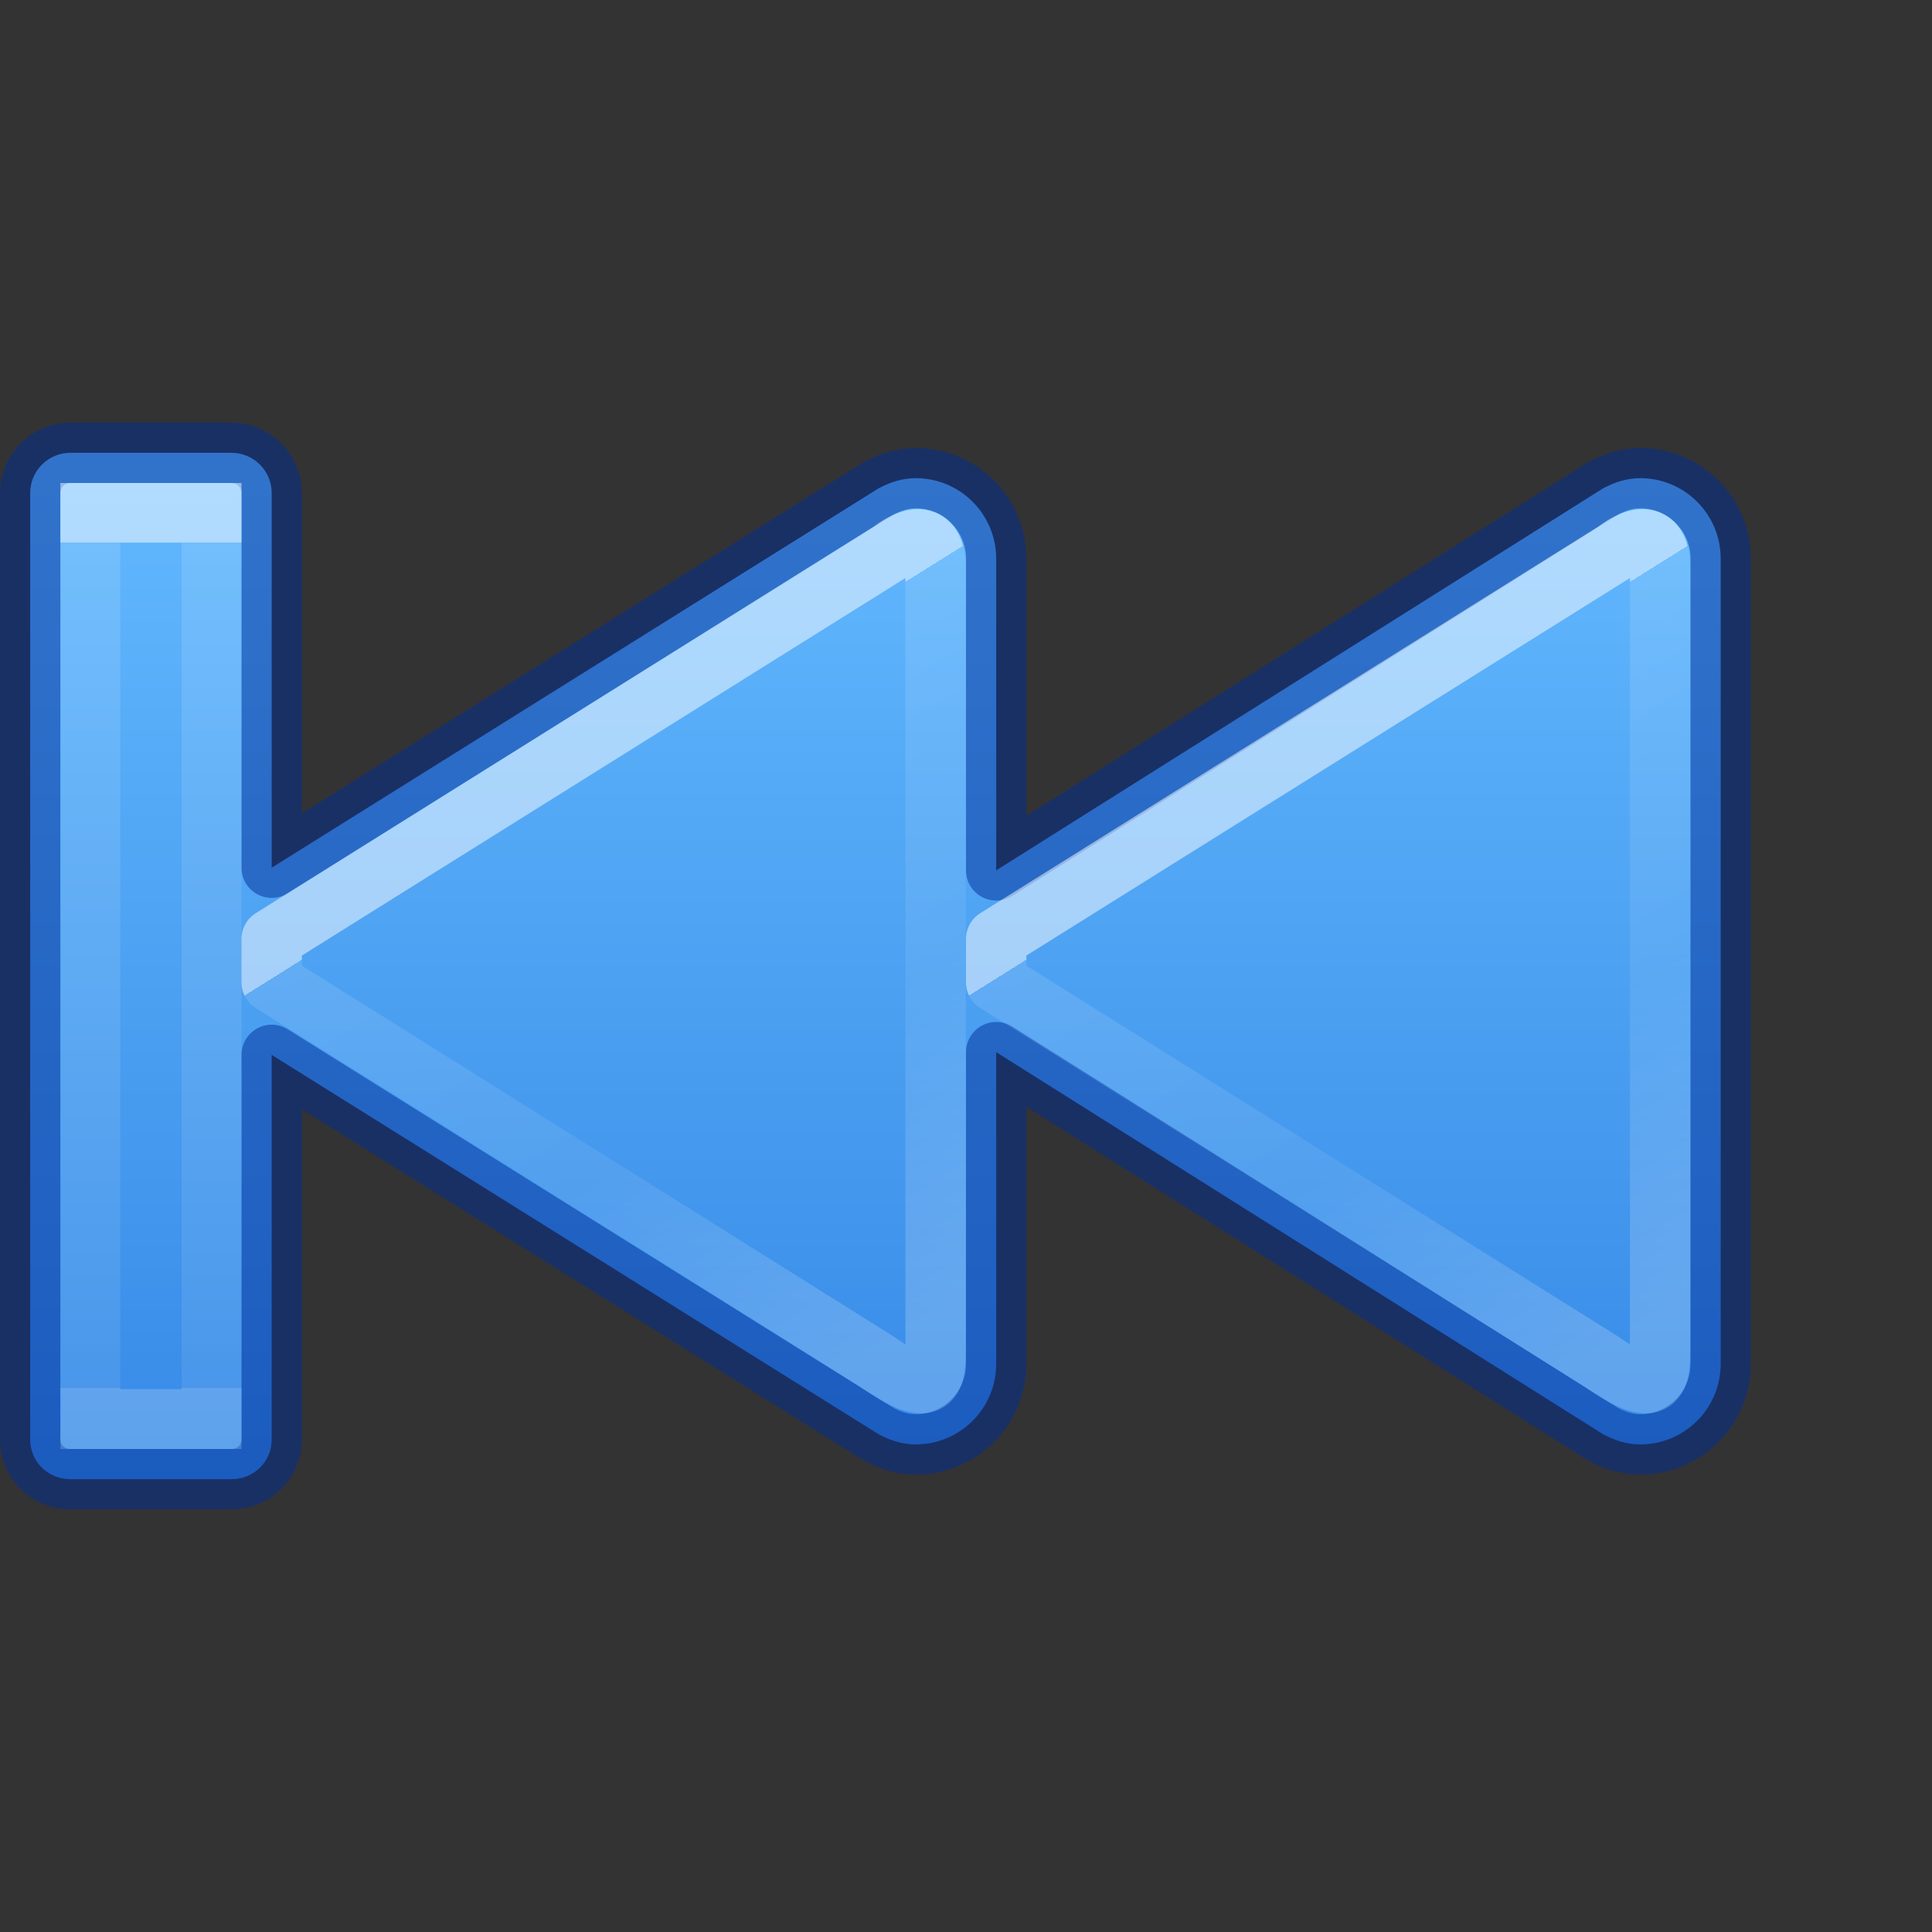<?xml version="1.0" encoding="UTF-8" standalone="no"?>
<svg
   xmlns:dc="http://purl.org/dc/elements/1.1/"
   xmlns:cc="http://creativecommons.org/ns#"
   xmlns:rdf="http://www.w3.org/1999/02/22-rdf-syntax-ns#"
   xmlns:svg="http://www.w3.org/2000/svg"
   xmlns="http://www.w3.org/2000/svg"
   xmlns:xlink="http://www.w3.org/1999/xlink"
   version="1.1"
   width="32"
   height="32"
   id="svg4524">
  <rect width="100%" height="100%" fill="#333333" stroke="none"/>
  <defs
     id="defs4526">
    <linearGradient
       id="linearGradient905">
      <stop
         id="stop897"
         style="stop-color:#ffffff;stop-opacity:1"
         offset="0" />
      <stop
         id="stop899"
         style="stop-color:#ffffff;stop-opacity:0.235"
         offset="0" />
      <stop
         id="stop901"
         style="stop-color:#ffffff;stop-opacity:0.157"
         offset="0.539" />
      <stop
         id="stop903"
         style="stop-color:#ffffff;stop-opacity:0.392"
         offset="1" />
    </linearGradient>
    <linearGradient
       id="linearGradient4382">
      <stop
         id="stop4384"
         style="stop-color:#64baff;stop-opacity:1"
         offset="0" />
      <stop
         id="stop4386"
         style="stop-color:#3689e6;stop-opacity:1"
         offset="1" />
    </linearGradient>
    <linearGradient
       xlink:href="#linearGradient905"
       id="linearGradient4273-1-6-8-3"
       gradientUnits="userSpaceOnUse"
       gradientTransform="matrix(-1.365,0,0,1.214,50.074,-18.829)"
       x1="30.819"
       y1="27.052"
       x2="26.005"
       y2="33.897" />
    <linearGradient
       xlink:href="#linearGradient4257"
       id="linearGradient4217"
       gradientUnits="userSpaceOnUse"
       gradientTransform="matrix(-1.23,0,0,1.193,46.596,-18.849)"
       x1="35.837"
       y1="23.336"
       x2="35.837"
       y2="35.067" />
    <linearGradient
       id="linearGradient4257">
      <stop
         id="stop4259"
         style="stop-color:#ffffff;stop-opacity:1"
         offset="0" />
      <stop
         id="stop4261-1"
         style="stop-color:#ffffff;stop-opacity:0.235"
         offset="0" />
      <stop
         id="stop4263-2"
         style="stop-color:#ffffff;stop-opacity:0.157"
         offset="1" />
      <stop
         id="stop4265-7"
         style="stop-color:#ffffff;stop-opacity:0.392"
         offset="1" />
    </linearGradient>
    <linearGradient
       xlink:href="#linearGradient4382"
       id="linearGradient949"
       gradientUnits="userSpaceOnUse"
       gradientTransform="matrix(-1.333,0,0,1.334,33.167,-0.003)"
       x1="11.566"
       y1="5.464"
       x2="11.566"
       y2="18.522" />
    <linearGradient
       y2="33.897"
       x2="26.005"
       y1="27.052"
       x1="30.819"
       gradientTransform="matrix(-1.365,0,0,1.214,62.074,-18.829)"
       gradientUnits="userSpaceOnUse"
       id="linearGradient4273-1-6-8-3-5"
       xlink:href="#linearGradient905-6" />
    <linearGradient
       id="linearGradient905-6">
      <stop
         offset="0"
         style="stop-color:#ffffff;stop-opacity:1"
         id="stop897-2" />
      <stop
         offset="0"
         style="stop-color:#ffffff;stop-opacity:0.235"
         id="stop899-9" />
      <stop
         offset="0.539"
         style="stop-color:#ffffff;stop-opacity:0.157"
         id="stop901-1" />
      <stop
         offset="1"
         style="stop-color:#ffffff;stop-opacity:0.392"
         id="stop903-2" />
    </linearGradient>
  </defs>
  <path
     d="m 3.833,7.5 c 0.369,0 0.667,0.298 0.667,0.667 V 14.372 L 14.555,8.087 c 0.186,-0.098 0.387,-0.167 0.612,-0.167 0.736,0 1.333,0.597 1.333,1.334 V 14.416 L 26.555,8.087 c 0.186,-0.098 0.387,-0.167 0.612,-0.167 0.736,0 1.333,0.597 1.333,1.334 v 13.336 c 0,0.737 -0.597,1.334 -1.333,1.334 -0.225,0 -0.426,-0.069 -0.612,-0.167 L 16.5,17.427 v 5.163 c 0,0.737 -0.597,1.334 -1.333,1.334 -0.225,0 -0.426,-0.069 -0.612,-0.167 L 4.5,17.472 v 6.371 C 4.5,24.212 4.203,24.5 3.833,24.5 H 1.167 C 0.797,24.5 0.5,24.212 0.5,23.843 V 8.167 C 0.5,7.798 0.797,7.5 1.167,7.5 Z"
     style="font-variation-settings:normal;vector-effect:none;fill:url(#linearGradient949);fill-opacity:1;stroke:#002e99;stroke-width:1;stroke-linecap:round;stroke-linejoin:round;stroke-miterlimit:4;stroke-dasharray:none;stroke-dashoffset:0;stroke-opacity:0.5;marker:none;stop-color:#000000"
     id="path980-3" />
  <path
     style="color:#000000;clip-rule:nonzero;display:inline;overflow:visible;visibility:visible;opacity:0.5;isolation:auto;mix-blend-mode:normal;color-interpolation:sRGB;color-interpolation-filters:linearRGB;solid-color:#000000;solid-opacity:1;fill:none;fill-opacity:1;fill-rule:nonzero;stroke:url(#linearGradient4273-1-6-8-3);stroke-width:1;stroke-linecap:butt;stroke-linejoin:round;stroke-miterlimit:4;stroke-dasharray:none;stroke-dashoffset:0;stroke-opacity:1;marker:none;color-rendering:auto;image-rendering:auto;shape-rendering:auto;text-rendering:auto;enable-background:accumulate"
     d="M 15.497,22.276 V 9.421 c 0,-0.45 -0.207,-0.689 -0.763,-0.273 L 4.5,15.55 v 0.721 l 10.017,6.278 c 0.968,0.676 0.98,0.3 0.98,-0.273 z"
     id="path4271-3-1-2-5" />
  <path
     style="color:#000000;clip-rule:nonzero;display:inline;overflow:visible;visibility:visible;opacity:0.5;isolation:auto;mix-blend-mode:normal;color-interpolation:sRGB;color-interpolation-filters:linearRGB;solid-color:#000000;solid-opacity:1;fill:none;fill-opacity:1;fill-rule:nonzero;stroke:url(#linearGradient4217);stroke-width:0.992;stroke-linecap:butt;stroke-linejoin:miter;stroke-miterlimit:4;stroke-dasharray:none;stroke-dashoffset:0;stroke-opacity:1;marker:none;color-rendering:auto;image-rendering:auto;shape-rendering:auto;text-rendering:auto;enable-background:accumulate"
     d="M 3.504,8.496 H 1.496 V 23.504 h 2.008 z"
     id="path2343-3" />
  <path
     id="path4271-3-1-2-5-7"
     d="M 27.497,22.276 V 9.421 c 0,-0.45 -0.207,-0.689 -0.763,-0.273 L 16.5,15.55 v 0.721 l 10.017,6.278 c 0.968,0.676 0.98,0.3 0.98,-0.273 z"
     style="color:#000000;clip-rule:nonzero;display:inline;overflow:visible;visibility:visible;opacity:0.5;isolation:auto;mix-blend-mode:normal;color-interpolation:sRGB;color-interpolation-filters:linearRGB;solid-color:#000000;solid-opacity:1;fill:none;fill-opacity:1;fill-rule:nonzero;stroke:url(#linearGradient4273-1-6-8-3-5);stroke-width:1;stroke-linecap:butt;stroke-linejoin:round;stroke-miterlimit:4;stroke-dasharray:none;stroke-dashoffset:0;stroke-opacity:1;marker:none;color-rendering:auto;image-rendering:auto;shape-rendering:auto;text-rendering:auto;enable-background:accumulate" />
</svg>
